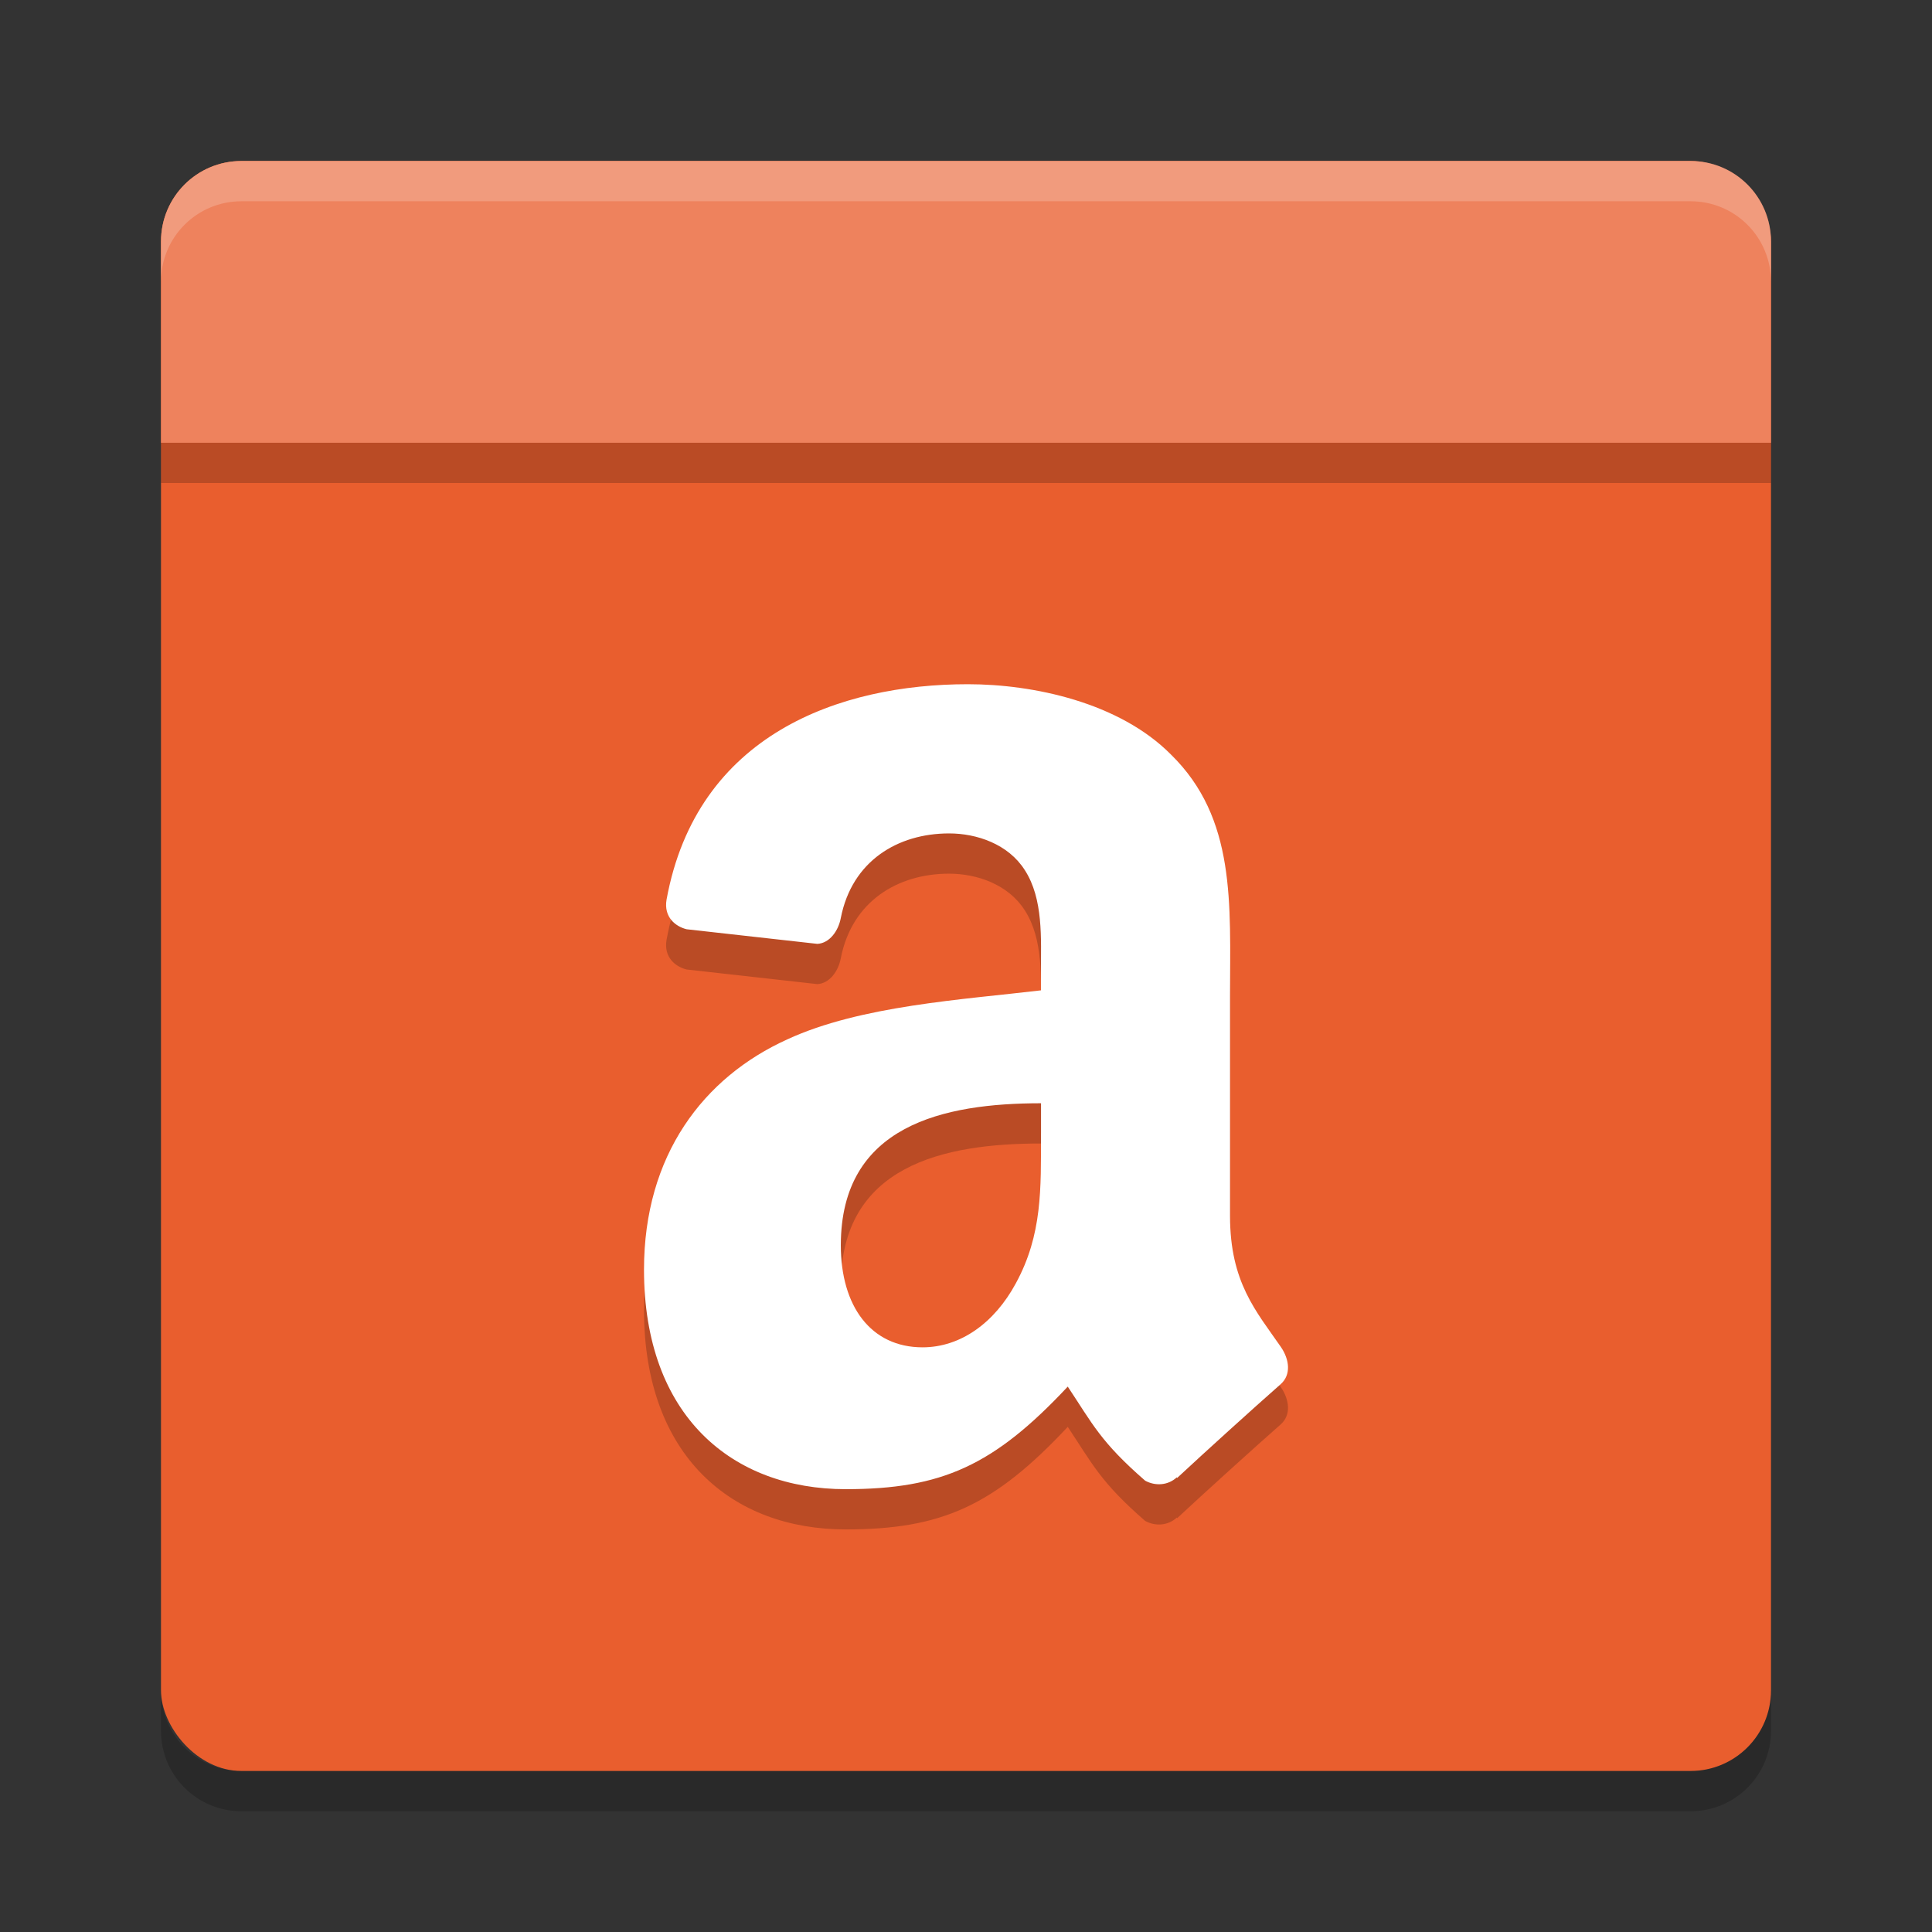 <svg xmlns="http://www.w3.org/2000/svg" width="48" height="48" version="1">
 <rect width="100%" height="100%" fill="#333333" stroke="none"/>
 <rect fill="#e95e2e" width="40" height="40" x="4" y="4" rx="2" ry="2"/>
 <path opacity=".2" d="m44 12v-5c0-1.108-0.892-2-2-2h-36c-1.108 0-2 0.892-2 2v5z"/>
 <path fill="#ee825d" transform="matrix(0,-1,-1,0,0,0)" d="m-11-44h5c1.108 0 2 0.892 2 2v36c0 1.108-0.892 2-2 2h-5z"/>
 <path fill="#fff" opacity=".2" d="m6 4c-1.108 0-2 0.892-2 2v1c0-1.108 0.892-2 2-2h36c1.108 0 2 0.892 2 2v-1c0-1.108-0.892-2-2-2h-36z"/>
 <path opacity=".2" d="m6 45c-1.108 0-2-0.892-2-2v-1c0 1.108 0.892 2 2 2h36c1.108 0 2-0.892 2-2v1c0 1.108-0.892 2-2 2h-36z"/>
 <path fill-rule="evenodd" opacity=".2" d="m25.863 29.168c0 1.367 0.035 2.505-0.625 3.716-0.531 0.984-1.375 1.59-2.317 1.59-1.285 0-2.031-1.023-2.031-2.536 0-2.985 2.556-3.528 4.974-3.528v0.758m3.376 8.533c-0.219 0.207-0.539 0.223-0.789 0.086-1.109-0.965-1.309-1.414-1.923-2.337-1.836 1.962-3.133 2.548-5.517 2.548-2.816 0-5.011-1.816-5.011-5.454 0-2.841 1.473-4.778 3.567-5.724 1.813-0.836 4.353-0.984 6.295-1.215v-0.453c0-0.832 0.063-1.817-0.402-2.536-0.41-0.645-1.191-0.91-1.879-0.91-1.277 0-2.415 0.684-2.692 2.103-0.059 0.316-0.277 0.625-0.582 0.641l-3.247-0.363c-0.273-0.066-0.574-0.298-0.5-0.735 0.75-4.11 4.306-5.353 7.486-5.353 1.629 0 3.759 0.453 5.041 1.742 1.629 1.59 1.473 3.712 1.473 6.021v5.454c0 1.641 0.648 2.36 1.262 3.247 0.215 0.313 0.262 0.695-0.008 0.93-0.684 0.602-1.899 1.703-2.567 2.325l-0.012-0.012"/>
 <path fill="#fff" fill-rule="evenodd" d="m25.863 28.168c0 1.367 0.035 2.505-0.625 3.716-0.531 0.984-1.375 1.59-2.317 1.59-1.285 0-2.031-1.023-2.031-2.536 0-2.985 2.556-3.528 4.974-3.528v0.758m3.376 8.533c-0.219 0.207-0.539 0.223-0.789 0.086-1.109-0.965-1.309-1.414-1.923-2.337-1.836 1.962-3.133 2.548-5.517 2.548-2.816 0-5.011-1.816-5.011-5.454 0-2.841 1.473-4.778 3.567-5.724 1.813-0.836 4.353-0.984 6.295-1.215v-0.453c0-0.832 0.063-1.817-0.402-2.536-0.41-0.645-1.191-0.91-1.879-0.91-1.277 0-2.415 0.684-2.692 2.103-0.059 0.316-0.277 0.625-0.582 0.641l-3.247-0.363c-0.273-0.066-0.574-0.298-0.5-0.735 0.75-4.11 4.306-5.353 7.486-5.353 1.629 0 3.759 0.453 5.041 1.742 1.629 1.59 1.473 3.712 1.473 6.021v5.454c0 1.641 0.648 2.36 1.262 3.247 0.215 0.313 0.262 0.695-0.008 0.93-0.684 0.602-1.899 1.703-2.567 2.325l-0.012-0.012"/>
</svg>

